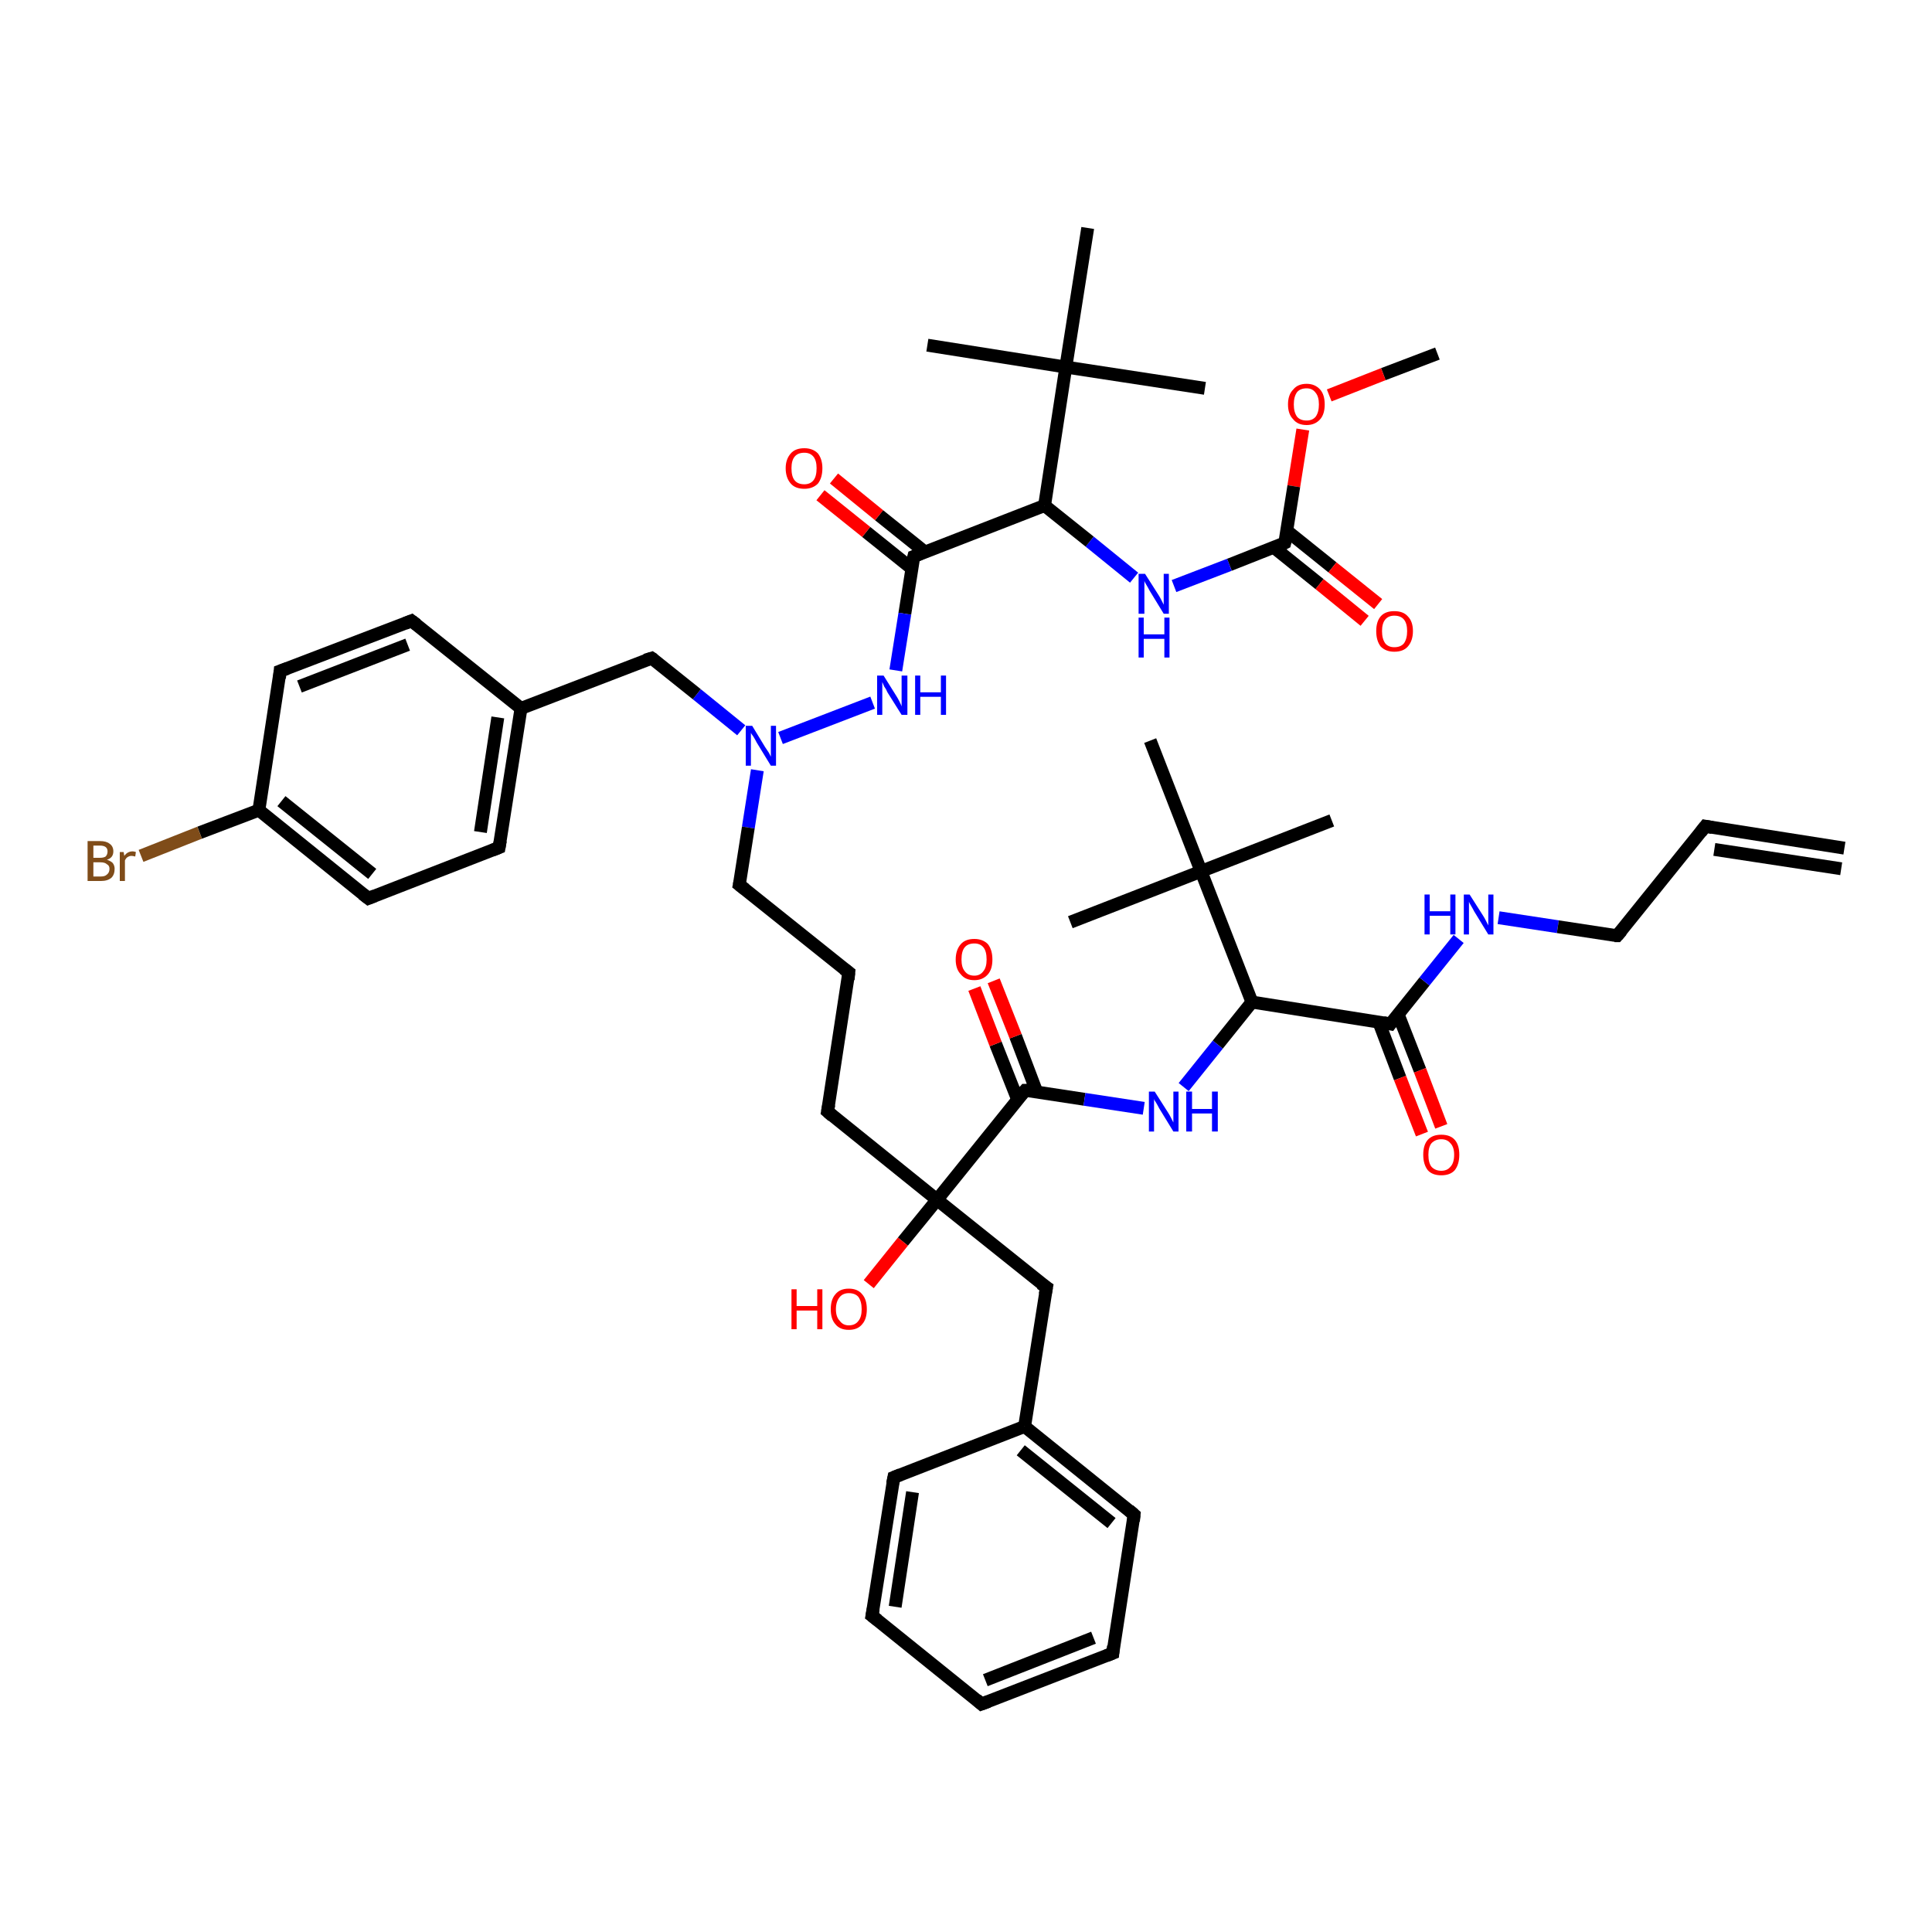 <?xml version='1.0' encoding='iso-8859-1'?>
<svg version='1.1' baseProfile='full'
              xmlns='http://www.w3.org/2000/svg'
                      xmlns:rdkit='http://www.rdkit.org/xml'
                      xmlns:xlink='http://www.w3.org/1999/xlink'
                  xml:space='preserve'
width='300px' height='300px' viewBox='0 0 300 300'>
<!-- END OF HEADER -->
<rect style='opacity:1.0;fill:#FFFFFF;stroke:none' width='300.0' height='300.0' x='0.0' y='0.0'> </rect>
<path class='bond-0 atom-0 atom-1' d='M 223.2,54.9 L 214.8,58.1' style='fill:none;fill-rule:evenodd;stroke:#000000;stroke-width:2.0px;stroke-linecap:butt;stroke-linejoin:miter;stroke-opacity:1' />
<path class='bond-0 atom-0 atom-1' d='M 214.8,58.1 L 206.4,61.4' style='fill:none;fill-rule:evenodd;stroke:#FF0000;stroke-width:2.0px;stroke-linecap:butt;stroke-linejoin:miter;stroke-opacity:1' />
<path class='bond-1 atom-1 atom-2' d='M 202.3,66.7 L 200.9,75.5' style='fill:none;fill-rule:evenodd;stroke:#FF0000;stroke-width:2.0px;stroke-linecap:butt;stroke-linejoin:miter;stroke-opacity:1' />
<path class='bond-1 atom-1 atom-2' d='M 200.9,75.5 L 199.5,84.3' style='fill:none;fill-rule:evenodd;stroke:#000000;stroke-width:2.0px;stroke-linecap:butt;stroke-linejoin:miter;stroke-opacity:1' />
<path class='bond-2 atom-2 atom-3' d='M 197.8,85.0 L 204.9,90.7' style='fill:none;fill-rule:evenodd;stroke:#000000;stroke-width:2.0px;stroke-linecap:butt;stroke-linejoin:miter;stroke-opacity:1' />
<path class='bond-2 atom-2 atom-3' d='M 204.9,90.7 L 211.9,96.4' style='fill:none;fill-rule:evenodd;stroke:#FF0000;stroke-width:2.0px;stroke-linecap:butt;stroke-linejoin:miter;stroke-opacity:1' />
<path class='bond-2 atom-2 atom-3' d='M 199.8,82.4 L 206.9,88.1' style='fill:none;fill-rule:evenodd;stroke:#000000;stroke-width:2.0px;stroke-linecap:butt;stroke-linejoin:miter;stroke-opacity:1' />
<path class='bond-2 atom-2 atom-3' d='M 206.9,88.1 L 214.0,93.8' style='fill:none;fill-rule:evenodd;stroke:#FF0000;stroke-width:2.0px;stroke-linecap:butt;stroke-linejoin:miter;stroke-opacity:1' />
<path class='bond-3 atom-2 atom-4' d='M 199.5,84.3 L 190.9,87.7' style='fill:none;fill-rule:evenodd;stroke:#000000;stroke-width:2.0px;stroke-linecap:butt;stroke-linejoin:miter;stroke-opacity:1' />
<path class='bond-3 atom-2 atom-4' d='M 190.9,87.7 L 182.3,91.0' style='fill:none;fill-rule:evenodd;stroke:#0000FF;stroke-width:2.0px;stroke-linecap:butt;stroke-linejoin:miter;stroke-opacity:1' />
<path class='bond-4 atom-4 atom-5' d='M 176.1,89.7 L 169.2,84.1' style='fill:none;fill-rule:evenodd;stroke:#0000FF;stroke-width:2.0px;stroke-linecap:butt;stroke-linejoin:miter;stroke-opacity:1' />
<path class='bond-4 atom-4 atom-5' d='M 169.2,84.1 L 162.2,78.5' style='fill:none;fill-rule:evenodd;stroke:#000000;stroke-width:2.0px;stroke-linecap:butt;stroke-linejoin:miter;stroke-opacity:1' />
<path class='bond-5 atom-5 atom-6' d='M 162.2,78.5 L 141.9,86.4' style='fill:none;fill-rule:evenodd;stroke:#000000;stroke-width:2.0px;stroke-linecap:butt;stroke-linejoin:miter;stroke-opacity:1' />
<path class='bond-6 atom-6 atom-7' d='M 143.6,85.7 L 136.5,80.0' style='fill:none;fill-rule:evenodd;stroke:#000000;stroke-width:2.0px;stroke-linecap:butt;stroke-linejoin:miter;stroke-opacity:1' />
<path class='bond-6 atom-6 atom-7' d='M 136.5,80.0 L 129.5,74.3' style='fill:none;fill-rule:evenodd;stroke:#FF0000;stroke-width:2.0px;stroke-linecap:butt;stroke-linejoin:miter;stroke-opacity:1' />
<path class='bond-6 atom-6 atom-7' d='M 141.6,88.3 L 134.5,82.6' style='fill:none;fill-rule:evenodd;stroke:#000000;stroke-width:2.0px;stroke-linecap:butt;stroke-linejoin:miter;stroke-opacity:1' />
<path class='bond-6 atom-6 atom-7' d='M 134.5,82.6 L 127.4,76.9' style='fill:none;fill-rule:evenodd;stroke:#FF0000;stroke-width:2.0px;stroke-linecap:butt;stroke-linejoin:miter;stroke-opacity:1' />
<path class='bond-7 atom-6 atom-8' d='M 141.9,86.4 L 140.5,95.3' style='fill:none;fill-rule:evenodd;stroke:#000000;stroke-width:2.0px;stroke-linecap:butt;stroke-linejoin:miter;stroke-opacity:1' />
<path class='bond-7 atom-6 atom-8' d='M 140.5,95.3 L 139.1,104.1' style='fill:none;fill-rule:evenodd;stroke:#0000FF;stroke-width:2.0px;stroke-linecap:butt;stroke-linejoin:miter;stroke-opacity:1' />
<path class='bond-8 atom-8 atom-9' d='M 135.5,109.1 L 121.2,114.6' style='fill:none;fill-rule:evenodd;stroke:#0000FF;stroke-width:2.0px;stroke-linecap:butt;stroke-linejoin:miter;stroke-opacity:1' />
<path class='bond-9 atom-9 atom-10' d='M 117.6,119.6 L 116.2,128.5' style='fill:none;fill-rule:evenodd;stroke:#0000FF;stroke-width:2.0px;stroke-linecap:butt;stroke-linejoin:miter;stroke-opacity:1' />
<path class='bond-9 atom-9 atom-10' d='M 116.2,128.5 L 114.8,137.4' style='fill:none;fill-rule:evenodd;stroke:#000000;stroke-width:2.0px;stroke-linecap:butt;stroke-linejoin:miter;stroke-opacity:1' />
<path class='bond-10 atom-10 atom-11' d='M 114.8,137.4 L 131.8,151.0' style='fill:none;fill-rule:evenodd;stroke:#000000;stroke-width:2.0px;stroke-linecap:butt;stroke-linejoin:miter;stroke-opacity:1' />
<path class='bond-11 atom-11 atom-12' d='M 131.8,151.0 L 128.5,172.6' style='fill:none;fill-rule:evenodd;stroke:#000000;stroke-width:2.0px;stroke-linecap:butt;stroke-linejoin:miter;stroke-opacity:1' />
<path class='bond-12 atom-12 atom-13' d='M 128.5,172.6 L 145.5,186.3' style='fill:none;fill-rule:evenodd;stroke:#000000;stroke-width:2.0px;stroke-linecap:butt;stroke-linejoin:miter;stroke-opacity:1' />
<path class='bond-13 atom-13 atom-14' d='M 145.5,186.3 L 140.2,192.8' style='fill:none;fill-rule:evenodd;stroke:#000000;stroke-width:2.0px;stroke-linecap:butt;stroke-linejoin:miter;stroke-opacity:1' />
<path class='bond-13 atom-13 atom-14' d='M 140.2,192.8 L 134.9,199.4' style='fill:none;fill-rule:evenodd;stroke:#FF0000;stroke-width:2.0px;stroke-linecap:butt;stroke-linejoin:miter;stroke-opacity:1' />
<path class='bond-14 atom-13 atom-15' d='M 145.5,186.3 L 162.5,199.9' style='fill:none;fill-rule:evenodd;stroke:#000000;stroke-width:2.0px;stroke-linecap:butt;stroke-linejoin:miter;stroke-opacity:1' />
<path class='bond-15 atom-15 atom-16' d='M 162.5,199.9 L 159.1,221.5' style='fill:none;fill-rule:evenodd;stroke:#000000;stroke-width:2.0px;stroke-linecap:butt;stroke-linejoin:miter;stroke-opacity:1' />
<path class='bond-16 atom-16 atom-17' d='M 159.1,221.5 L 176.1,235.2' style='fill:none;fill-rule:evenodd;stroke:#000000;stroke-width:2.0px;stroke-linecap:butt;stroke-linejoin:miter;stroke-opacity:1' />
<path class='bond-16 atom-16 atom-17' d='M 158.5,225.2 L 172.6,236.5' style='fill:none;fill-rule:evenodd;stroke:#000000;stroke-width:2.0px;stroke-linecap:butt;stroke-linejoin:miter;stroke-opacity:1' />
<path class='bond-17 atom-17 atom-18' d='M 176.1,235.2 L 172.8,256.7' style='fill:none;fill-rule:evenodd;stroke:#000000;stroke-width:2.0px;stroke-linecap:butt;stroke-linejoin:miter;stroke-opacity:1' />
<path class='bond-18 atom-18 atom-19' d='M 172.8,256.7 L 152.4,264.6' style='fill:none;fill-rule:evenodd;stroke:#000000;stroke-width:2.0px;stroke-linecap:butt;stroke-linejoin:miter;stroke-opacity:1' />
<path class='bond-18 atom-18 atom-19' d='M 169.8,254.3 L 153.0,260.9' style='fill:none;fill-rule:evenodd;stroke:#000000;stroke-width:2.0px;stroke-linecap:butt;stroke-linejoin:miter;stroke-opacity:1' />
<path class='bond-19 atom-19 atom-20' d='M 152.4,264.6 L 135.4,250.9' style='fill:none;fill-rule:evenodd;stroke:#000000;stroke-width:2.0px;stroke-linecap:butt;stroke-linejoin:miter;stroke-opacity:1' />
<path class='bond-20 atom-20 atom-21' d='M 135.4,250.9 L 138.8,229.4' style='fill:none;fill-rule:evenodd;stroke:#000000;stroke-width:2.0px;stroke-linecap:butt;stroke-linejoin:miter;stroke-opacity:1' />
<path class='bond-20 atom-20 atom-21' d='M 139.0,249.5 L 141.7,231.7' style='fill:none;fill-rule:evenodd;stroke:#000000;stroke-width:2.0px;stroke-linecap:butt;stroke-linejoin:miter;stroke-opacity:1' />
<path class='bond-21 atom-13 atom-22' d='M 145.5,186.3 L 159.2,169.3' style='fill:none;fill-rule:evenodd;stroke:#000000;stroke-width:2.0px;stroke-linecap:butt;stroke-linejoin:miter;stroke-opacity:1' />
<path class='bond-22 atom-22 atom-23' d='M 161.0,169.6 L 157.7,160.9' style='fill:none;fill-rule:evenodd;stroke:#000000;stroke-width:2.0px;stroke-linecap:butt;stroke-linejoin:miter;stroke-opacity:1' />
<path class='bond-22 atom-22 atom-23' d='M 157.7,160.9 L 154.3,152.3' style='fill:none;fill-rule:evenodd;stroke:#FF0000;stroke-width:2.0px;stroke-linecap:butt;stroke-linejoin:miter;stroke-opacity:1' />
<path class='bond-22 atom-22 atom-23' d='M 158.0,170.7 L 154.6,162.1' style='fill:none;fill-rule:evenodd;stroke:#000000;stroke-width:2.0px;stroke-linecap:butt;stroke-linejoin:miter;stroke-opacity:1' />
<path class='bond-22 atom-22 atom-23' d='M 154.6,162.1 L 151.3,153.5' style='fill:none;fill-rule:evenodd;stroke:#FF0000;stroke-width:2.0px;stroke-linecap:butt;stroke-linejoin:miter;stroke-opacity:1' />
<path class='bond-23 atom-22 atom-24' d='M 159.2,169.3 L 168.4,170.7' style='fill:none;fill-rule:evenodd;stroke:#000000;stroke-width:2.0px;stroke-linecap:butt;stroke-linejoin:miter;stroke-opacity:1' />
<path class='bond-23 atom-22 atom-24' d='M 168.4,170.7 L 177.6,172.1' style='fill:none;fill-rule:evenodd;stroke:#0000FF;stroke-width:2.0px;stroke-linecap:butt;stroke-linejoin:miter;stroke-opacity:1' />
<path class='bond-24 atom-24 atom-25' d='M 183.8,168.8 L 189.1,162.2' style='fill:none;fill-rule:evenodd;stroke:#0000FF;stroke-width:2.0px;stroke-linecap:butt;stroke-linejoin:miter;stroke-opacity:1' />
<path class='bond-24 atom-24 atom-25' d='M 189.1,162.2 L 194.4,155.6' style='fill:none;fill-rule:evenodd;stroke:#000000;stroke-width:2.0px;stroke-linecap:butt;stroke-linejoin:miter;stroke-opacity:1' />
<path class='bond-25 atom-25 atom-26' d='M 194.4,155.6 L 215.9,159.0' style='fill:none;fill-rule:evenodd;stroke:#000000;stroke-width:2.0px;stroke-linecap:butt;stroke-linejoin:miter;stroke-opacity:1' />
<path class='bond-26 atom-26 atom-27' d='M 214.1,158.7 L 217.4,167.4' style='fill:none;fill-rule:evenodd;stroke:#000000;stroke-width:2.0px;stroke-linecap:butt;stroke-linejoin:miter;stroke-opacity:1' />
<path class='bond-26 atom-26 atom-27' d='M 217.4,167.4 L 220.8,176.1' style='fill:none;fill-rule:evenodd;stroke:#FF0000;stroke-width:2.0px;stroke-linecap:butt;stroke-linejoin:miter;stroke-opacity:1' />
<path class='bond-26 atom-26 atom-27' d='M 217.1,157.5 L 220.5,166.2' style='fill:none;fill-rule:evenodd;stroke:#000000;stroke-width:2.0px;stroke-linecap:butt;stroke-linejoin:miter;stroke-opacity:1' />
<path class='bond-26 atom-26 atom-27' d='M 220.5,166.2 L 223.8,174.9' style='fill:none;fill-rule:evenodd;stroke:#FF0000;stroke-width:2.0px;stroke-linecap:butt;stroke-linejoin:miter;stroke-opacity:1' />
<path class='bond-27 atom-26 atom-28' d='M 215.9,159.0 L 221.2,152.4' style='fill:none;fill-rule:evenodd;stroke:#000000;stroke-width:2.0px;stroke-linecap:butt;stroke-linejoin:miter;stroke-opacity:1' />
<path class='bond-27 atom-26 atom-28' d='M 221.2,152.4 L 226.5,145.8' style='fill:none;fill-rule:evenodd;stroke:#0000FF;stroke-width:2.0px;stroke-linecap:butt;stroke-linejoin:miter;stroke-opacity:1' />
<path class='bond-28 atom-28 atom-29' d='M 232.7,142.5 L 241.9,143.9' style='fill:none;fill-rule:evenodd;stroke:#0000FF;stroke-width:2.0px;stroke-linecap:butt;stroke-linejoin:miter;stroke-opacity:1' />
<path class='bond-28 atom-28 atom-29' d='M 241.9,143.9 L 251.1,145.3' style='fill:none;fill-rule:evenodd;stroke:#000000;stroke-width:2.0px;stroke-linecap:butt;stroke-linejoin:miter;stroke-opacity:1' />
<path class='bond-29 atom-29 atom-30' d='M 251.1,145.3 L 264.8,128.3' style='fill:none;fill-rule:evenodd;stroke:#000000;stroke-width:2.0px;stroke-linecap:butt;stroke-linejoin:miter;stroke-opacity:1' />
<path class='bond-30 atom-30 atom-31' d='M 264.8,128.3 L 286.4,131.7' style='fill:none;fill-rule:evenodd;stroke:#000000;stroke-width:2.0px;stroke-linecap:butt;stroke-linejoin:miter;stroke-opacity:1' />
<path class='bond-30 atom-30 atom-31' d='M 266.2,131.9 L 285.9,134.9' style='fill:none;fill-rule:evenodd;stroke:#000000;stroke-width:2.0px;stroke-linecap:butt;stroke-linejoin:miter;stroke-opacity:1' />
<path class='bond-31 atom-25 atom-32' d='M 194.4,155.6 L 186.5,135.3' style='fill:none;fill-rule:evenodd;stroke:#000000;stroke-width:2.0px;stroke-linecap:butt;stroke-linejoin:miter;stroke-opacity:1' />
<path class='bond-32 atom-32 atom-33' d='M 186.5,135.3 L 206.8,127.4' style='fill:none;fill-rule:evenodd;stroke:#000000;stroke-width:2.0px;stroke-linecap:butt;stroke-linejoin:miter;stroke-opacity:1' />
<path class='bond-33 atom-32 atom-34' d='M 186.5,135.3 L 166.2,143.2' style='fill:none;fill-rule:evenodd;stroke:#000000;stroke-width:2.0px;stroke-linecap:butt;stroke-linejoin:miter;stroke-opacity:1' />
<path class='bond-34 atom-32 atom-35' d='M 186.5,135.3 L 178.6,115.0' style='fill:none;fill-rule:evenodd;stroke:#000000;stroke-width:2.0px;stroke-linecap:butt;stroke-linejoin:miter;stroke-opacity:1' />
<path class='bond-35 atom-9 atom-36' d='M 115.1,113.4 L 108.2,107.8' style='fill:none;fill-rule:evenodd;stroke:#0000FF;stroke-width:2.0px;stroke-linecap:butt;stroke-linejoin:miter;stroke-opacity:1' />
<path class='bond-35 atom-9 atom-36' d='M 108.2,107.8 L 101.2,102.2' style='fill:none;fill-rule:evenodd;stroke:#000000;stroke-width:2.0px;stroke-linecap:butt;stroke-linejoin:miter;stroke-opacity:1' />
<path class='bond-36 atom-36 atom-37' d='M 101.2,102.2 L 80.9,110.0' style='fill:none;fill-rule:evenodd;stroke:#000000;stroke-width:2.0px;stroke-linecap:butt;stroke-linejoin:miter;stroke-opacity:1' />
<path class='bond-37 atom-37 atom-38' d='M 80.9,110.0 L 77.5,131.6' style='fill:none;fill-rule:evenodd;stroke:#000000;stroke-width:2.0px;stroke-linecap:butt;stroke-linejoin:miter;stroke-opacity:1' />
<path class='bond-37 atom-37 atom-38' d='M 77.3,111.4 L 74.6,129.2' style='fill:none;fill-rule:evenodd;stroke:#000000;stroke-width:2.0px;stroke-linecap:butt;stroke-linejoin:miter;stroke-opacity:1' />
<path class='bond-38 atom-38 atom-39' d='M 77.5,131.6 L 57.2,139.5' style='fill:none;fill-rule:evenodd;stroke:#000000;stroke-width:2.0px;stroke-linecap:butt;stroke-linejoin:miter;stroke-opacity:1' />
<path class='bond-39 atom-39 atom-40' d='M 57.2,139.5 L 40.2,125.8' style='fill:none;fill-rule:evenodd;stroke:#000000;stroke-width:2.0px;stroke-linecap:butt;stroke-linejoin:miter;stroke-opacity:1' />
<path class='bond-39 atom-39 atom-40' d='M 57.8,135.7 L 43.7,124.4' style='fill:none;fill-rule:evenodd;stroke:#000000;stroke-width:2.0px;stroke-linecap:butt;stroke-linejoin:miter;stroke-opacity:1' />
<path class='bond-40 atom-40 atom-41' d='M 40.2,125.8 L 31.0,129.3' style='fill:none;fill-rule:evenodd;stroke:#000000;stroke-width:2.0px;stroke-linecap:butt;stroke-linejoin:miter;stroke-opacity:1' />
<path class='bond-40 atom-40 atom-41' d='M 31.0,129.3 L 21.9,132.9' style='fill:none;fill-rule:evenodd;stroke:#7F4C19;stroke-width:2.0px;stroke-linecap:butt;stroke-linejoin:miter;stroke-opacity:1' />
<path class='bond-41 atom-40 atom-42' d='M 40.2,125.8 L 43.5,104.2' style='fill:none;fill-rule:evenodd;stroke:#000000;stroke-width:2.0px;stroke-linecap:butt;stroke-linejoin:miter;stroke-opacity:1' />
<path class='bond-42 atom-42 atom-43' d='M 43.5,104.2 L 63.9,96.4' style='fill:none;fill-rule:evenodd;stroke:#000000;stroke-width:2.0px;stroke-linecap:butt;stroke-linejoin:miter;stroke-opacity:1' />
<path class='bond-42 atom-42 atom-43' d='M 46.5,106.6 L 63.3,100.1' style='fill:none;fill-rule:evenodd;stroke:#000000;stroke-width:2.0px;stroke-linecap:butt;stroke-linejoin:miter;stroke-opacity:1' />
<path class='bond-43 atom-5 atom-44' d='M 162.2,78.5 L 165.5,57.0' style='fill:none;fill-rule:evenodd;stroke:#000000;stroke-width:2.0px;stroke-linecap:butt;stroke-linejoin:miter;stroke-opacity:1' />
<path class='bond-44 atom-44 atom-45' d='M 165.5,57.0 L 187.1,60.3' style='fill:none;fill-rule:evenodd;stroke:#000000;stroke-width:2.0px;stroke-linecap:butt;stroke-linejoin:miter;stroke-opacity:1' />
<path class='bond-45 atom-44 atom-46' d='M 165.5,57.0 L 144.0,53.6' style='fill:none;fill-rule:evenodd;stroke:#000000;stroke-width:2.0px;stroke-linecap:butt;stroke-linejoin:miter;stroke-opacity:1' />
<path class='bond-46 atom-44 atom-47' d='M 165.5,57.0 L 168.9,35.4' style='fill:none;fill-rule:evenodd;stroke:#000000;stroke-width:2.0px;stroke-linecap:butt;stroke-linejoin:miter;stroke-opacity:1' />
<path class='bond-47 atom-21 atom-16' d='M 138.8,229.4 L 159.1,221.5' style='fill:none;fill-rule:evenodd;stroke:#000000;stroke-width:2.0px;stroke-linecap:butt;stroke-linejoin:miter;stroke-opacity:1' />
<path class='bond-48 atom-43 atom-37' d='M 63.9,96.4 L 80.9,110.0' style='fill:none;fill-rule:evenodd;stroke:#000000;stroke-width:2.0px;stroke-linecap:butt;stroke-linejoin:miter;stroke-opacity:1' />
<path d='M 199.6,83.9 L 199.5,84.3 L 199.1,84.5' style='fill:none;stroke:#000000;stroke-width:2.0px;stroke-linecap:butt;stroke-linejoin:miter;stroke-opacity:1;' />
<path d='M 142.9,86.0 L 141.9,86.4 L 141.8,86.8' style='fill:none;stroke:#000000;stroke-width:2.0px;stroke-linecap:butt;stroke-linejoin:miter;stroke-opacity:1;' />
<path d='M 114.9,136.9 L 114.8,137.4 L 115.7,138.1' style='fill:none;stroke:#000000;stroke-width:2.0px;stroke-linecap:butt;stroke-linejoin:miter;stroke-opacity:1;' />
<path d='M 131.0,150.4 L 131.8,151.0 L 131.7,152.1' style='fill:none;stroke:#000000;stroke-width:2.0px;stroke-linecap:butt;stroke-linejoin:miter;stroke-opacity:1;' />
<path d='M 128.7,171.5 L 128.5,172.6 L 129.3,173.3' style='fill:none;stroke:#000000;stroke-width:2.0px;stroke-linecap:butt;stroke-linejoin:miter;stroke-opacity:1;' />
<path d='M 161.6,199.3 L 162.5,199.9 L 162.3,201.0' style='fill:none;stroke:#000000;stroke-width:2.0px;stroke-linecap:butt;stroke-linejoin:miter;stroke-opacity:1;' />
<path d='M 175.3,234.5 L 176.1,235.2 L 176.0,236.2' style='fill:none;stroke:#000000;stroke-width:2.0px;stroke-linecap:butt;stroke-linejoin:miter;stroke-opacity:1;' />
<path d='M 172.9,255.6 L 172.8,256.7 L 171.8,257.1' style='fill:none;stroke:#000000;stroke-width:2.0px;stroke-linecap:butt;stroke-linejoin:miter;stroke-opacity:1;' />
<path d='M 153.5,264.2 L 152.4,264.6 L 151.6,263.9' style='fill:none;stroke:#000000;stroke-width:2.0px;stroke-linecap:butt;stroke-linejoin:miter;stroke-opacity:1;' />
<path d='M 136.3,251.6 L 135.4,250.9 L 135.6,249.8' style='fill:none;stroke:#000000;stroke-width:2.0px;stroke-linecap:butt;stroke-linejoin:miter;stroke-opacity:1;' />
<path d='M 138.6,230.4 L 138.8,229.4 L 139.8,229.0' style='fill:none;stroke:#000000;stroke-width:2.0px;stroke-linecap:butt;stroke-linejoin:miter;stroke-opacity:1;' />
<path d='M 158.5,170.1 L 159.2,169.3 L 159.6,169.3' style='fill:none;stroke:#000000;stroke-width:2.0px;stroke-linecap:butt;stroke-linejoin:miter;stroke-opacity:1;' />
<path d='M 214.8,158.8 L 215.9,159.0 L 216.2,158.6' style='fill:none;stroke:#000000;stroke-width:2.0px;stroke-linecap:butt;stroke-linejoin:miter;stroke-opacity:1;' />
<path d='M 250.7,145.3 L 251.1,145.3 L 251.8,144.5' style='fill:none;stroke:#000000;stroke-width:2.0px;stroke-linecap:butt;stroke-linejoin:miter;stroke-opacity:1;' />
<path d='M 264.1,129.2 L 264.8,128.3 L 265.9,128.5' style='fill:none;stroke:#000000;stroke-width:2.0px;stroke-linecap:butt;stroke-linejoin:miter;stroke-opacity:1;' />
<path d='M 101.5,102.4 L 101.2,102.2 L 100.2,102.5' style='fill:none;stroke:#000000;stroke-width:2.0px;stroke-linecap:butt;stroke-linejoin:miter;stroke-opacity:1;' />
<path d='M 77.7,130.5 L 77.5,131.6 L 76.5,132.0' style='fill:none;stroke:#000000;stroke-width:2.0px;stroke-linecap:butt;stroke-linejoin:miter;stroke-opacity:1;' />
<path d='M 58.2,139.1 L 57.2,139.5 L 56.3,138.8' style='fill:none;stroke:#000000;stroke-width:2.0px;stroke-linecap:butt;stroke-linejoin:miter;stroke-opacity:1;' />
<path d='M 43.4,105.3 L 43.5,104.2 L 44.6,103.8' style='fill:none;stroke:#000000;stroke-width:2.0px;stroke-linecap:butt;stroke-linejoin:miter;stroke-opacity:1;' />
<path d='M 62.9,96.8 L 63.9,96.4 L 64.7,97.0' style='fill:none;stroke:#000000;stroke-width:2.0px;stroke-linecap:butt;stroke-linejoin:miter;stroke-opacity:1;' />
<path class='atom-1' d='M 200.0 62.8
Q 200.0 61.3, 200.8 60.5
Q 201.5 59.6, 202.9 59.6
Q 204.2 59.6, 205.0 60.5
Q 205.7 61.3, 205.7 62.8
Q 205.7 64.3, 205.0 65.1
Q 204.2 66.0, 202.9 66.0
Q 201.5 66.0, 200.8 65.1
Q 200.0 64.3, 200.0 62.8
M 202.9 65.3
Q 203.8 65.3, 204.3 64.7
Q 204.8 64.0, 204.8 62.8
Q 204.8 61.6, 204.3 61.0
Q 203.8 60.3, 202.9 60.3
Q 201.9 60.3, 201.4 60.9
Q 200.9 61.6, 200.9 62.8
Q 200.9 64.0, 201.4 64.7
Q 201.9 65.3, 202.9 65.3
' fill='#FF0000'/>
<path class='atom-3' d='M 213.7 98.0
Q 213.7 96.5, 214.4 95.7
Q 215.1 94.9, 216.5 94.9
Q 217.9 94.9, 218.6 95.7
Q 219.4 96.5, 219.4 98.0
Q 219.4 99.5, 218.6 100.4
Q 217.9 101.2, 216.5 101.2
Q 215.2 101.2, 214.4 100.4
Q 213.7 99.5, 213.7 98.0
M 216.5 100.5
Q 217.5 100.5, 218.0 99.9
Q 218.5 99.2, 218.5 98.0
Q 218.5 96.8, 218.0 96.2
Q 217.5 95.6, 216.5 95.6
Q 215.6 95.6, 215.1 96.2
Q 214.6 96.8, 214.6 98.0
Q 214.6 99.2, 215.1 99.9
Q 215.6 100.5, 216.5 100.5
' fill='#FF0000'/>
<path class='atom-4' d='M 177.8 89.1
L 179.9 92.4
Q 180.1 92.7, 180.4 93.3
Q 180.7 93.9, 180.7 93.9
L 180.7 89.1
L 181.5 89.1
L 181.5 95.3
L 180.7 95.3
L 178.5 91.7
Q 178.3 91.3, 178.0 90.8
Q 177.7 90.3, 177.7 90.2
L 177.7 95.3
L 176.8 95.3
L 176.8 89.1
L 177.8 89.1
' fill='#0000FF'/>
<path class='atom-4' d='M 176.8 95.9
L 177.6 95.9
L 177.6 98.5
L 180.8 98.5
L 180.8 95.9
L 181.6 95.9
L 181.6 102.1
L 180.8 102.1
L 180.8 99.2
L 177.6 99.2
L 177.6 102.1
L 176.8 102.1
L 176.8 95.9
' fill='#0000FF'/>
<path class='atom-7' d='M 122.0 72.7
Q 122.0 71.3, 122.8 70.4
Q 123.5 69.6, 124.9 69.6
Q 126.2 69.6, 127.0 70.4
Q 127.7 71.3, 127.7 72.7
Q 127.7 74.2, 127.0 75.1
Q 126.2 75.9, 124.9 75.9
Q 123.5 75.9, 122.8 75.1
Q 122.0 74.2, 122.0 72.7
M 124.9 75.2
Q 125.8 75.2, 126.3 74.6
Q 126.8 74.0, 126.8 72.7
Q 126.8 71.5, 126.3 70.9
Q 125.8 70.3, 124.9 70.3
Q 123.9 70.3, 123.4 70.9
Q 122.9 71.5, 122.9 72.7
Q 122.9 74.0, 123.4 74.6
Q 123.9 75.2, 124.9 75.2
' fill='#FF0000'/>
<path class='atom-8' d='M 137.2 104.9
L 139.2 108.1
Q 139.4 108.4, 139.7 109.0
Q 140.0 109.6, 140.0 109.7
L 140.0 104.9
L 140.9 104.9
L 140.9 111.0
L 140.0 111.0
L 137.8 107.5
Q 137.6 107.0, 137.3 106.6
Q 137.1 106.1, 137.0 105.9
L 137.0 111.0
L 136.2 111.0
L 136.2 104.9
L 137.2 104.9
' fill='#0000FF'/>
<path class='atom-8' d='M 142.1 104.9
L 142.9 104.9
L 142.9 107.5
L 146.1 107.5
L 146.1 104.9
L 146.9 104.9
L 146.9 111.0
L 146.1 111.0
L 146.1 108.2
L 142.9 108.2
L 142.9 111.0
L 142.1 111.0
L 142.1 104.9
' fill='#0000FF'/>
<path class='atom-9' d='M 116.8 112.7
L 118.8 116.0
Q 119.0 116.3, 119.4 116.9
Q 119.7 117.5, 119.7 117.5
L 119.7 112.7
L 120.5 112.7
L 120.5 118.9
L 119.7 118.9
L 117.5 115.3
Q 117.3 114.9, 117.0 114.4
Q 116.7 114.0, 116.6 113.8
L 116.6 118.9
L 115.8 118.9
L 115.8 112.7
L 116.8 112.7
' fill='#0000FF'/>
<path class='atom-14' d='M 122.9 200.2
L 123.7 200.2
L 123.7 202.8
L 126.9 202.8
L 126.9 200.2
L 127.7 200.2
L 127.7 206.4
L 126.9 206.4
L 126.9 203.5
L 123.7 203.5
L 123.7 206.4
L 122.9 206.4
L 122.9 200.2
' fill='#FF0000'/>
<path class='atom-14' d='M 129.0 203.3
Q 129.0 201.8, 129.7 201.0
Q 130.4 200.1, 131.8 200.1
Q 133.2 200.1, 133.9 201.0
Q 134.6 201.8, 134.6 203.3
Q 134.6 204.8, 133.9 205.6
Q 133.2 206.5, 131.8 206.5
Q 130.4 206.5, 129.7 205.6
Q 129.0 204.8, 129.0 203.3
M 131.8 205.8
Q 132.8 205.8, 133.3 205.1
Q 133.8 204.5, 133.8 203.3
Q 133.8 202.1, 133.3 201.4
Q 132.8 200.8, 131.8 200.8
Q 130.9 200.8, 130.4 201.4
Q 129.8 202.1, 129.8 203.3
Q 129.8 204.5, 130.4 205.1
Q 130.9 205.8, 131.8 205.8
' fill='#FF0000'/>
<path class='atom-23' d='M 148.4 149.0
Q 148.4 147.5, 149.2 146.6
Q 149.9 145.8, 151.3 145.8
Q 152.6 145.8, 153.4 146.6
Q 154.1 147.5, 154.1 149.0
Q 154.1 150.5, 153.4 151.3
Q 152.6 152.2, 151.3 152.2
Q 149.9 152.2, 149.2 151.3
Q 148.4 150.5, 148.4 149.0
M 151.3 151.5
Q 152.2 151.5, 152.7 150.8
Q 153.2 150.2, 153.2 149.0
Q 153.2 147.7, 152.7 147.1
Q 152.2 146.5, 151.3 146.5
Q 150.3 146.5, 149.8 147.1
Q 149.3 147.7, 149.3 149.0
Q 149.3 150.2, 149.8 150.8
Q 150.3 151.5, 151.3 151.5
' fill='#FF0000'/>
<path class='atom-24' d='M 179.3 169.5
L 181.4 172.8
Q 181.6 173.1, 181.9 173.7
Q 182.2 174.3, 182.2 174.3
L 182.2 169.5
L 183.0 169.5
L 183.0 175.7
L 182.2 175.7
L 180.0 172.1
Q 179.8 171.7, 179.5 171.2
Q 179.2 170.8, 179.2 170.6
L 179.2 175.7
L 178.4 175.7
L 178.4 169.5
L 179.3 169.5
' fill='#0000FF'/>
<path class='atom-24' d='M 184.2 169.5
L 185.1 169.5
L 185.1 172.2
L 188.2 172.2
L 188.2 169.5
L 189.1 169.5
L 189.1 175.7
L 188.2 175.7
L 188.2 172.9
L 185.1 172.9
L 185.1 175.7
L 184.2 175.7
L 184.2 169.5
' fill='#0000FF'/>
<path class='atom-27' d='M 221.0 179.3
Q 221.0 177.8, 221.7 177.0
Q 222.4 176.2, 223.8 176.2
Q 225.2 176.2, 225.9 177.0
Q 226.6 177.8, 226.6 179.3
Q 226.6 180.8, 225.9 181.7
Q 225.2 182.5, 223.8 182.5
Q 222.4 182.5, 221.7 181.7
Q 221.0 180.8, 221.0 179.3
M 223.8 181.8
Q 224.7 181.8, 225.2 181.2
Q 225.8 180.6, 225.8 179.3
Q 225.8 178.1, 225.2 177.5
Q 224.7 176.9, 223.8 176.9
Q 222.9 176.9, 222.3 177.5
Q 221.8 178.1, 221.8 179.3
Q 221.8 180.6, 222.3 181.2
Q 222.9 181.8, 223.8 181.8
' fill='#FF0000'/>
<path class='atom-28' d='M 221.2 138.9
L 222.0 138.9
L 222.0 141.5
L 225.2 141.5
L 225.2 138.9
L 226.0 138.9
L 226.0 145.1
L 225.2 145.1
L 225.2 142.2
L 222.0 142.2
L 222.0 145.1
L 221.2 145.1
L 221.2 138.9
' fill='#0000FF'/>
<path class='atom-28' d='M 228.2 138.9
L 230.3 142.2
Q 230.5 142.5, 230.8 143.1
Q 231.1 143.7, 231.1 143.7
L 231.1 138.9
L 231.9 138.9
L 231.9 145.1
L 231.1 145.1
L 228.9 141.5
Q 228.7 141.1, 228.4 140.6
Q 228.1 140.1, 228.1 140.0
L 228.1 145.1
L 227.3 145.1
L 227.3 138.9
L 228.2 138.9
' fill='#0000FF'/>
<path class='atom-41' d='M 16.6 133.5
Q 17.2 133.7, 17.5 134.0
Q 17.8 134.4, 17.8 134.9
Q 17.8 135.8, 17.3 136.3
Q 16.7 136.8, 15.7 136.8
L 13.6 136.8
L 13.6 130.6
L 15.5 130.6
Q 16.5 130.6, 17.0 131.0
Q 17.6 131.4, 17.6 132.2
Q 17.6 133.2, 16.6 133.5
M 14.5 131.3
L 14.5 133.2
L 15.5 133.2
Q 16.1 133.2, 16.4 133.0
Q 16.7 132.7, 16.7 132.2
Q 16.7 131.3, 15.5 131.3
L 14.5 131.3
M 15.7 136.1
Q 16.3 136.1, 16.6 135.8
Q 17.0 135.5, 17.0 134.9
Q 17.0 134.4, 16.6 134.2
Q 16.3 133.9, 15.6 133.9
L 14.5 133.9
L 14.5 136.1
L 15.7 136.1
' fill='#7F4C19'/>
<path class='atom-41' d='M 19.2 132.3
L 19.3 132.9
Q 19.8 132.2, 20.6 132.2
Q 20.8 132.2, 21.1 132.3
L 21.0 133.0
Q 20.6 132.9, 20.4 132.9
Q 20.1 132.9, 19.8 133.1
Q 19.6 133.2, 19.4 133.6
L 19.4 136.8
L 18.6 136.8
L 18.6 132.3
L 19.2 132.3
' fill='#7F4C19'/>
</svg>
